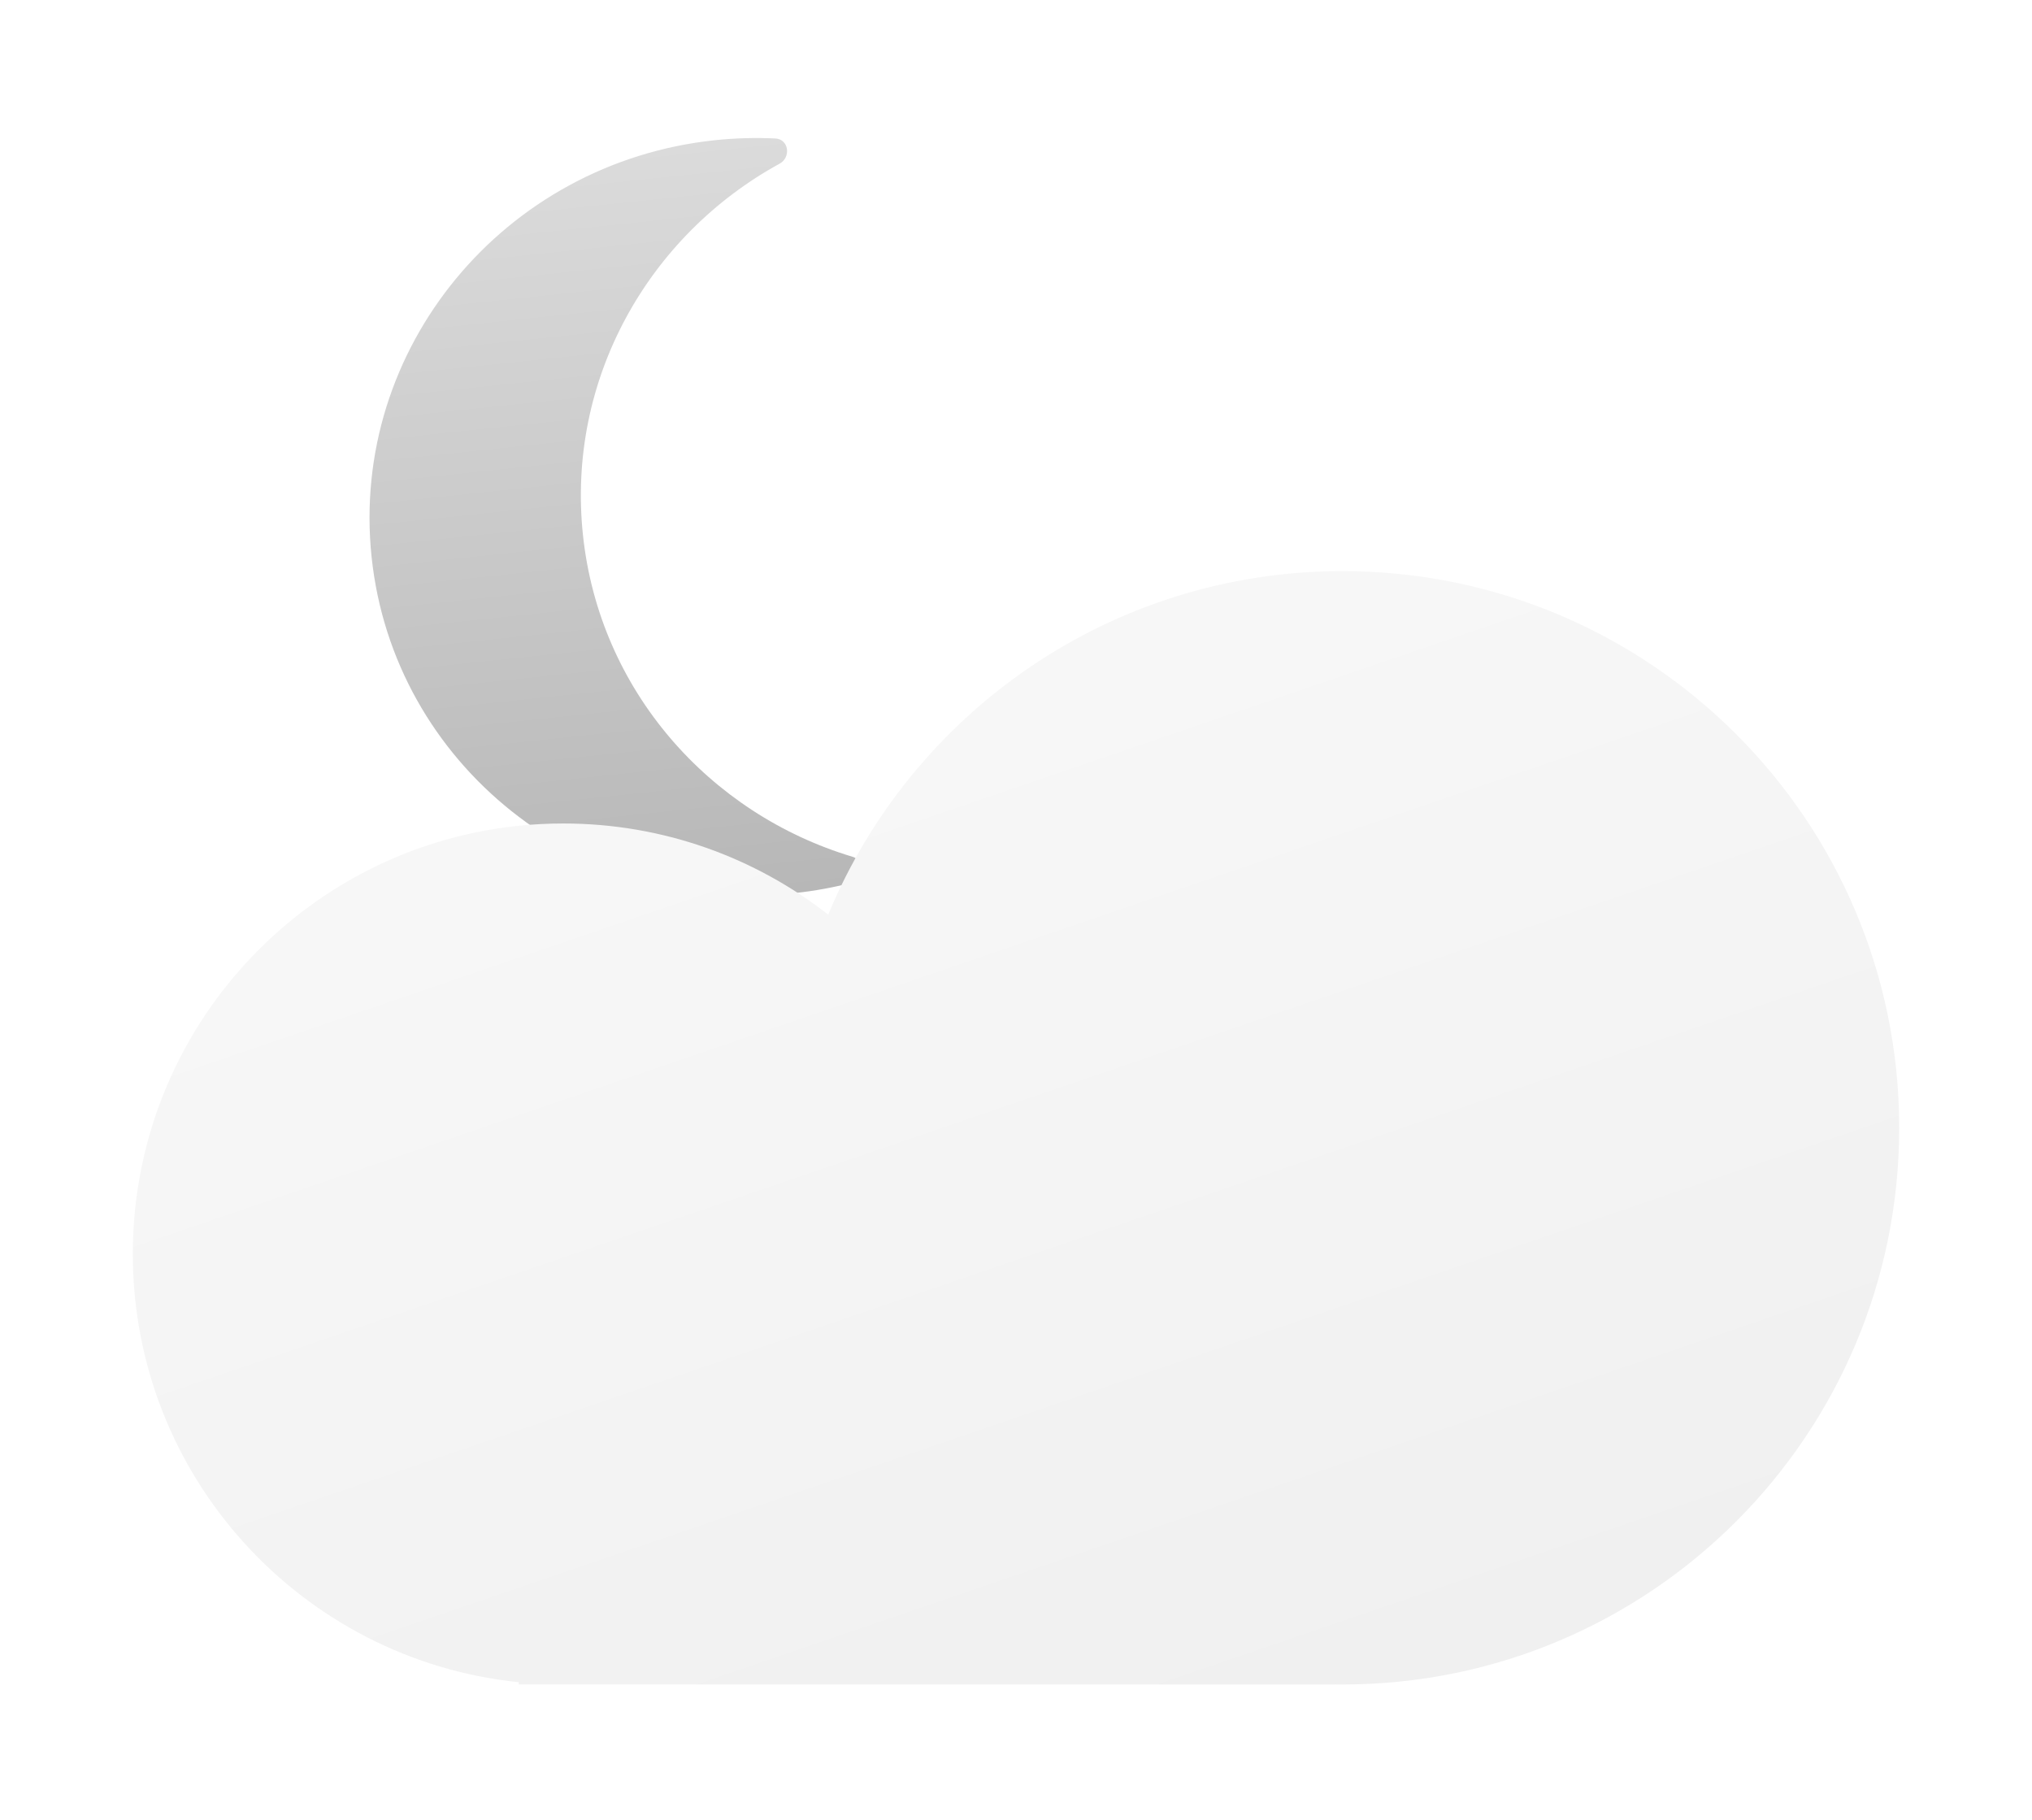 <svg width="153" height="137" viewBox="0 0 153 137" fill="none" xmlns="http://www.w3.org/2000/svg">
<g filter="url(#filter0_d_1589_269)">
<path fill-rule="evenodd" clip-rule="evenodd" d="M58.382 9.426C59.391 9.474 59.585 10.839 58.699 11.324C48.836 16.726 42.66 27.542 43.891 39.258C45.123 50.974 53.412 60.27 64.183 63.503C65.15 63.793 65.244 65.169 64.268 65.426C62.824 65.806 61.332 66.082 59.799 66.243C43.871 67.917 29.624 56.584 27.979 40.931C26.334 25.277 37.913 11.229 53.841 9.555C55.374 9.394 56.891 9.354 58.382 9.426Z" fill="url(#paint0_linear_1589_269)"/>
</g>
<g filter="url(#filter1_d_1589_269)">
<path fill-rule="evenodd" clip-rule="evenodd" d="M143 83.912C143 107.059 124.235 125.824 101.088 125.824C100.902 125.824 100.715 125.822 100.529 125.82V125.824H42.412H39.059V125.652C22.734 123.974 10 110.18 10 93.412C10 75.511 24.511 61 42.412 61C49.935 61 56.859 63.563 62.359 67.863C68.658 52.679 83.626 42 101.088 42C124.235 42 143 60.764 143 83.912Z" fill="url(#paint1_linear_1589_269)"/>
</g>
<defs>
<filter id="filter0_d_1589_269" x="17.823" y="0.391" width="57.133" height="77.016" filterUnits="userSpaceOnUse" color-interpolation-filters="sRGB">
<feFlood flood-opacity="0" result="BackgroundImageFix"/>
<feColorMatrix in="SourceAlpha" type="matrix" values="0 0 0 0 0 0 0 0 0 0 0 0 0 0 0 0 0 0 127 0" result="hardAlpha"/>
<feOffset dy="1"/>
<feGaussianBlur stdDeviation="5"/>
<feComposite in2="hardAlpha" operator="out"/>
<feColorMatrix type="matrix" values="0 0 0 0 0 0 0 0 0 0 0 0 0 0 0 0 0 0 0.05 0"/>
<feBlend mode="normal" in2="BackgroundImageFix" result="effect1_dropShadow_1589_269"/>
<feBlend mode="normal" in="SourceGraphic" in2="effect1_dropShadow_1589_269" result="shape"/>
</filter>
<filter id="filter1_d_1589_269" x="0" y="33" width="153" height="103.823" filterUnits="userSpaceOnUse" color-interpolation-filters="sRGB">
<feFlood flood-opacity="0" result="BackgroundImageFix"/>
<feColorMatrix in="SourceAlpha" type="matrix" values="0 0 0 0 0 0 0 0 0 0 0 0 0 0 0 0 0 0 127 0" result="hardAlpha"/>
<feOffset dy="1"/>
<feGaussianBlur stdDeviation="5"/>
<feComposite in2="hardAlpha" operator="out"/>
<feColorMatrix type="matrix" values="0 0 0 0 0 0 0 0 0 0 0 0 0 0 0 0 0 0 0.05 0"/>
<feBlend mode="normal" in2="BackgroundImageFix" result="effect1_dropShadow_1589_269"/>
<feBlend mode="normal" in="SourceGraphic" in2="effect1_dropShadow_1589_269" result="shape"/>
</filter>
<linearGradient id="paint0_linear_1589_269" x1="51.747" y1="9.775" x2="57.705" y2="66.463" gradientUnits="userSpaceOnUse">
<stop stop-color="#DBDBDB"/>
<stop offset="1" stop-color="#B7B7B7"/>
</linearGradient>
<linearGradient id="paint1_linear_1589_269" x1="75.382" y1="40.882" x2="104.441" y2="125.824" gradientUnits="userSpaceOnUse">
<stop stop-color="#F8F8F8"/>
<stop offset="1" stop-color="#F0F0F0"/>
</linearGradient>
</defs>
</svg>
